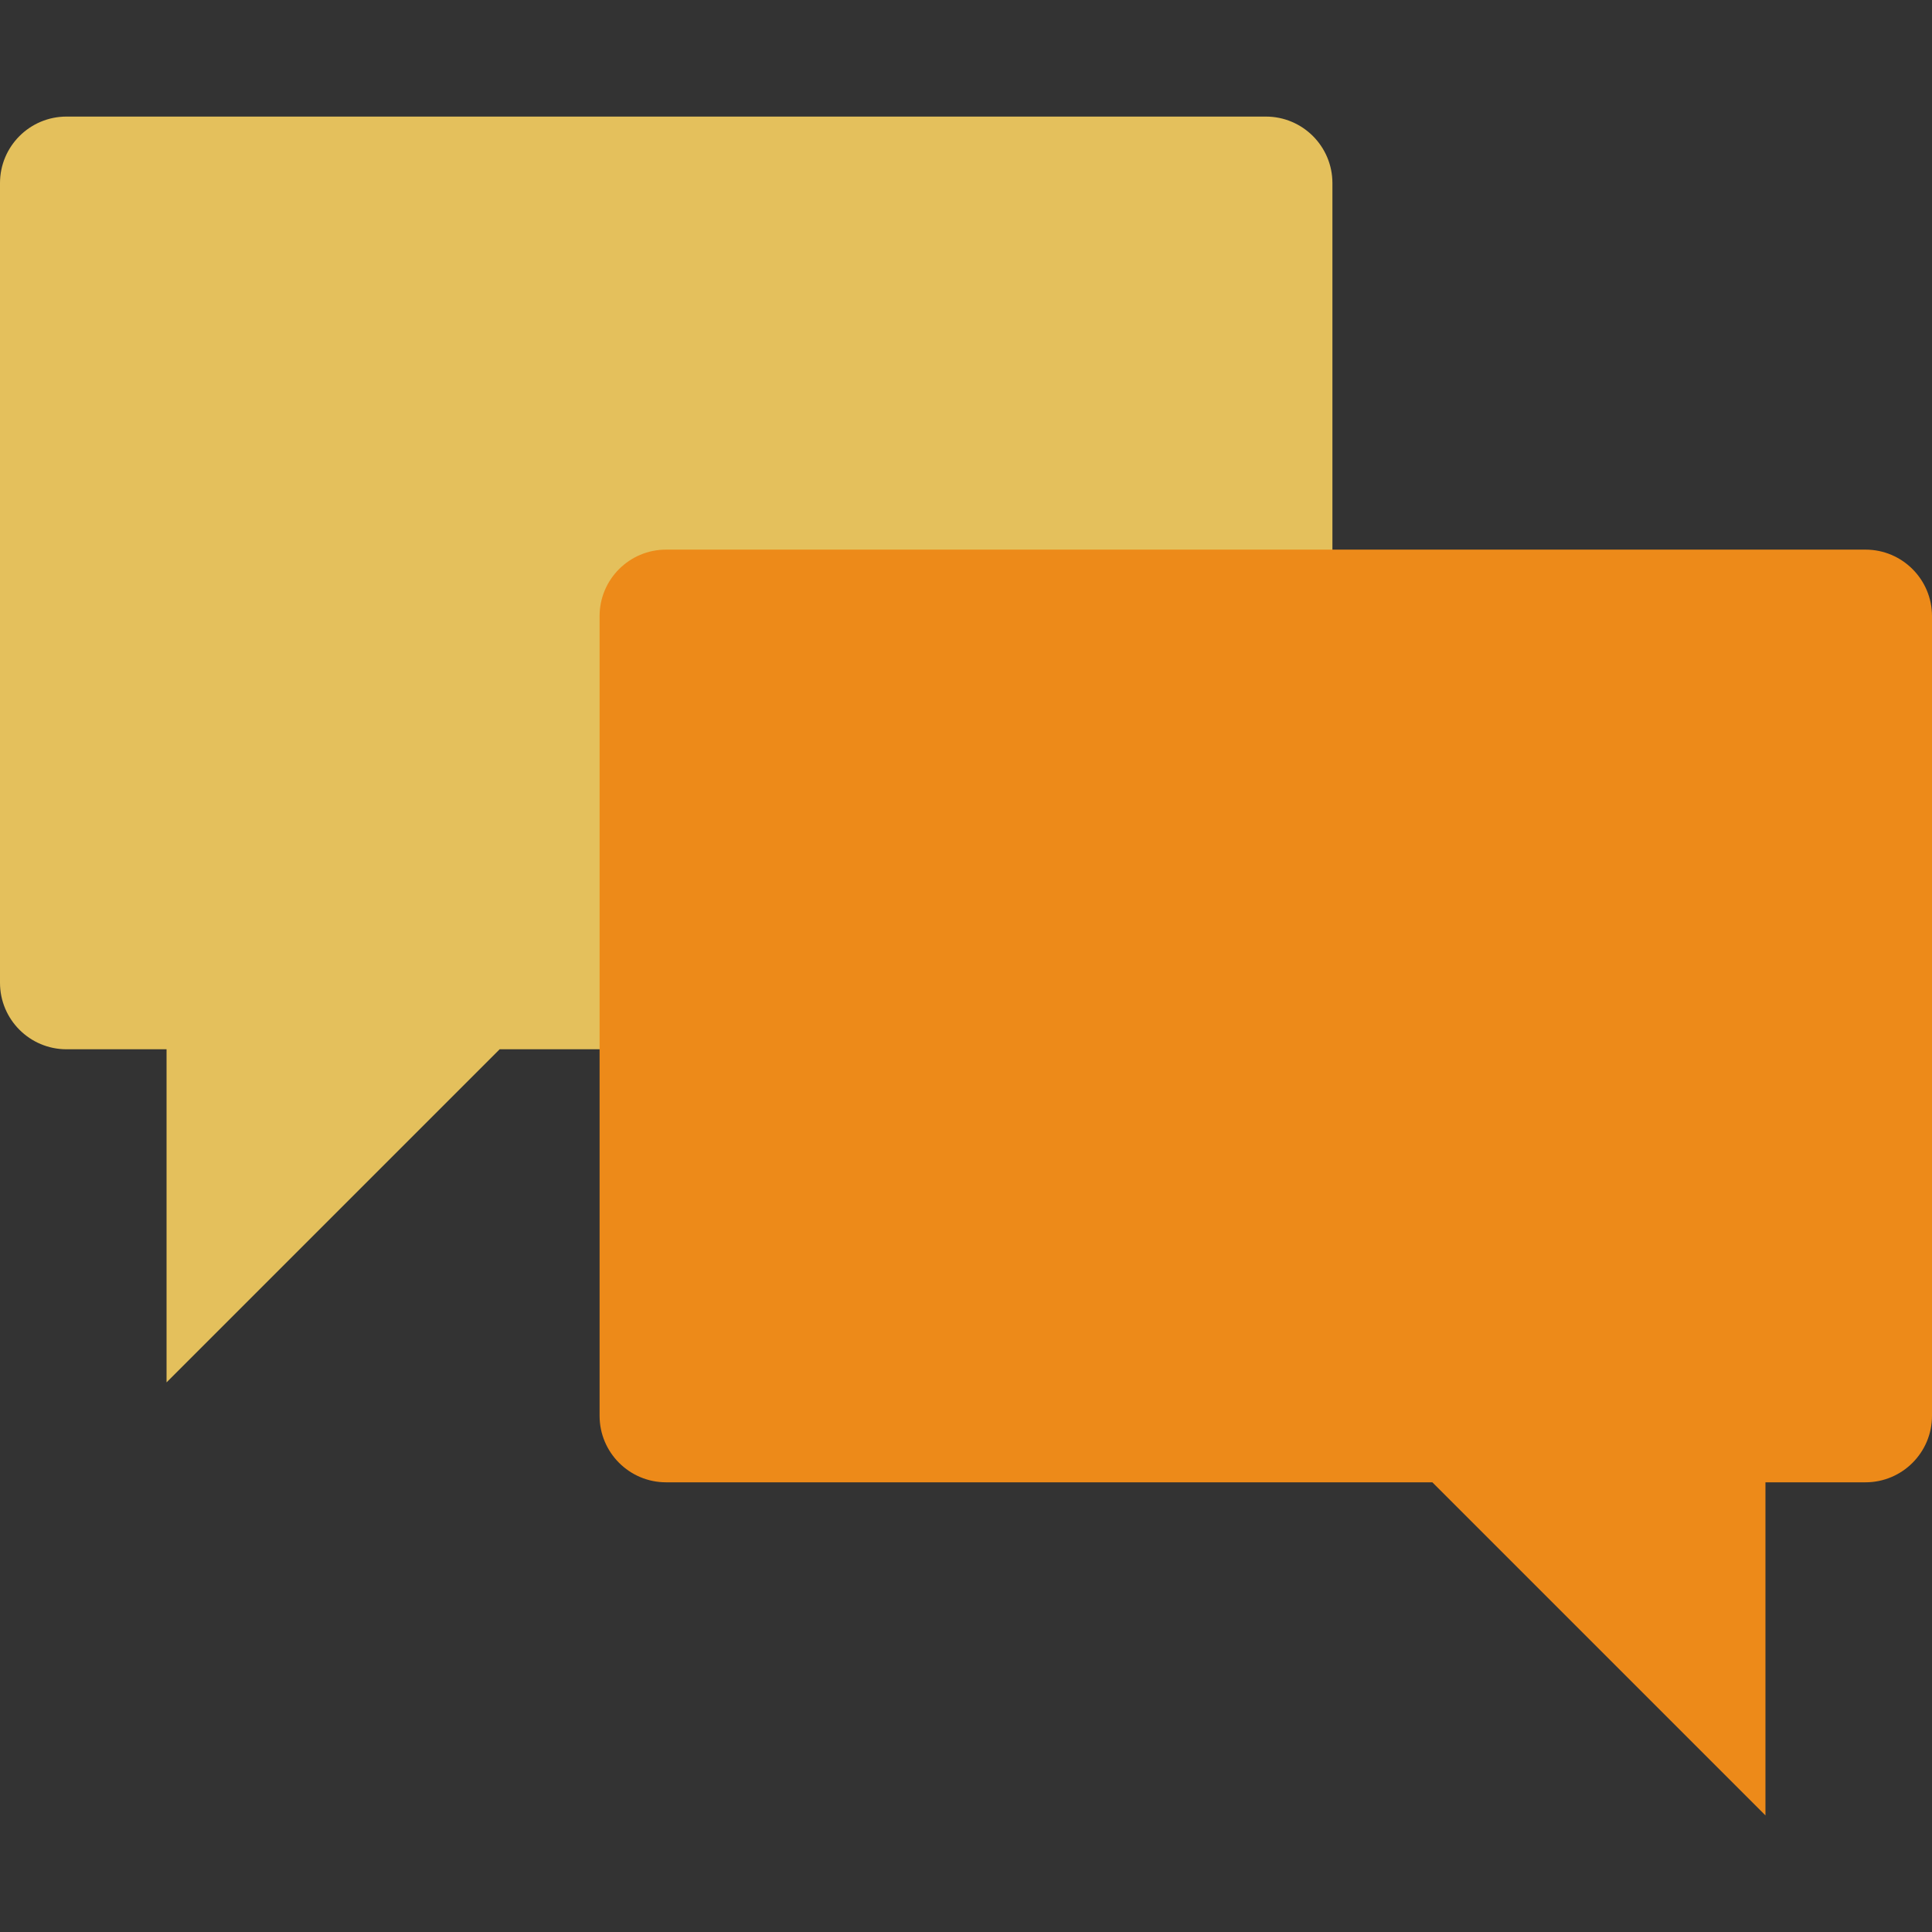 <?xml version="1.0" encoding="iso-8859-1"?><!-- Generator: Adobe Illustrator 19.0.0, SVG Export Plug-In . SVG Version: 6.00 Build 0)  -->
<svg style="enable-background:new 0 0 512 512;" id="Capa_1" version="1.1" viewBox="0 0 512 512"
	x="0px" xmlns="http://www.w3.org/2000/svg" y="0px" xml:space="preserve">
<rect x="0" y="0" width="512" height="512" fill="#333333" stroke="none"/>
<g>
	<circle style="fill:#FFFFFF;" cx="335.448" cy="269.241" r="35.31" />
	<circle style="fill:#FFFFFF;" cx="441.379" cy="269.241" r="35.31" />
	<circle style="fill:#FFFFFF;" cx="229.517" cy="269.241" r="35.31" />
</g>
	<g>
</g>
	<g>
</g>
	<g>
</g>
	<g>
</g>
	<g>
</g>
	<g>
</g>
	<g>
</g>
	<g>
</g>
	<g>
</g>
	<g>
</g>
	<g>
</g>
	<g>
</g>
	<g>
</g>
	<g>
</g>
	<g>
</g>
	<path style="fill:#E4C05C;" d="M167.751,172.138c0-9.737,7.892-17.629,17.629-17.629h167.724V48.525
	c0-9.737-7.892-17.629-17.629-17.629H17.629C7.892,30.897,0,38.788,0,48.525V260.44c0,9.737,7.892,17.629,17.629,17.629h26.509
	v88.276l88.276-88.276h35.337V172.138z" />
	<path style="fill:#ED8A19;" d="M158.897,163.284v211.915c0,9.737,7.892,17.629,17.629,17.629h105.958h97.103l88.276,88.276v-88.276
	h26.509c9.737,0,17.629-7.892,17.629-17.629V163.284c0-9.737-7.892-17.629-17.629-17.629H176.525
	C166.788,145.655,158.897,153.547,158.897,163.284z" />
</svg>
